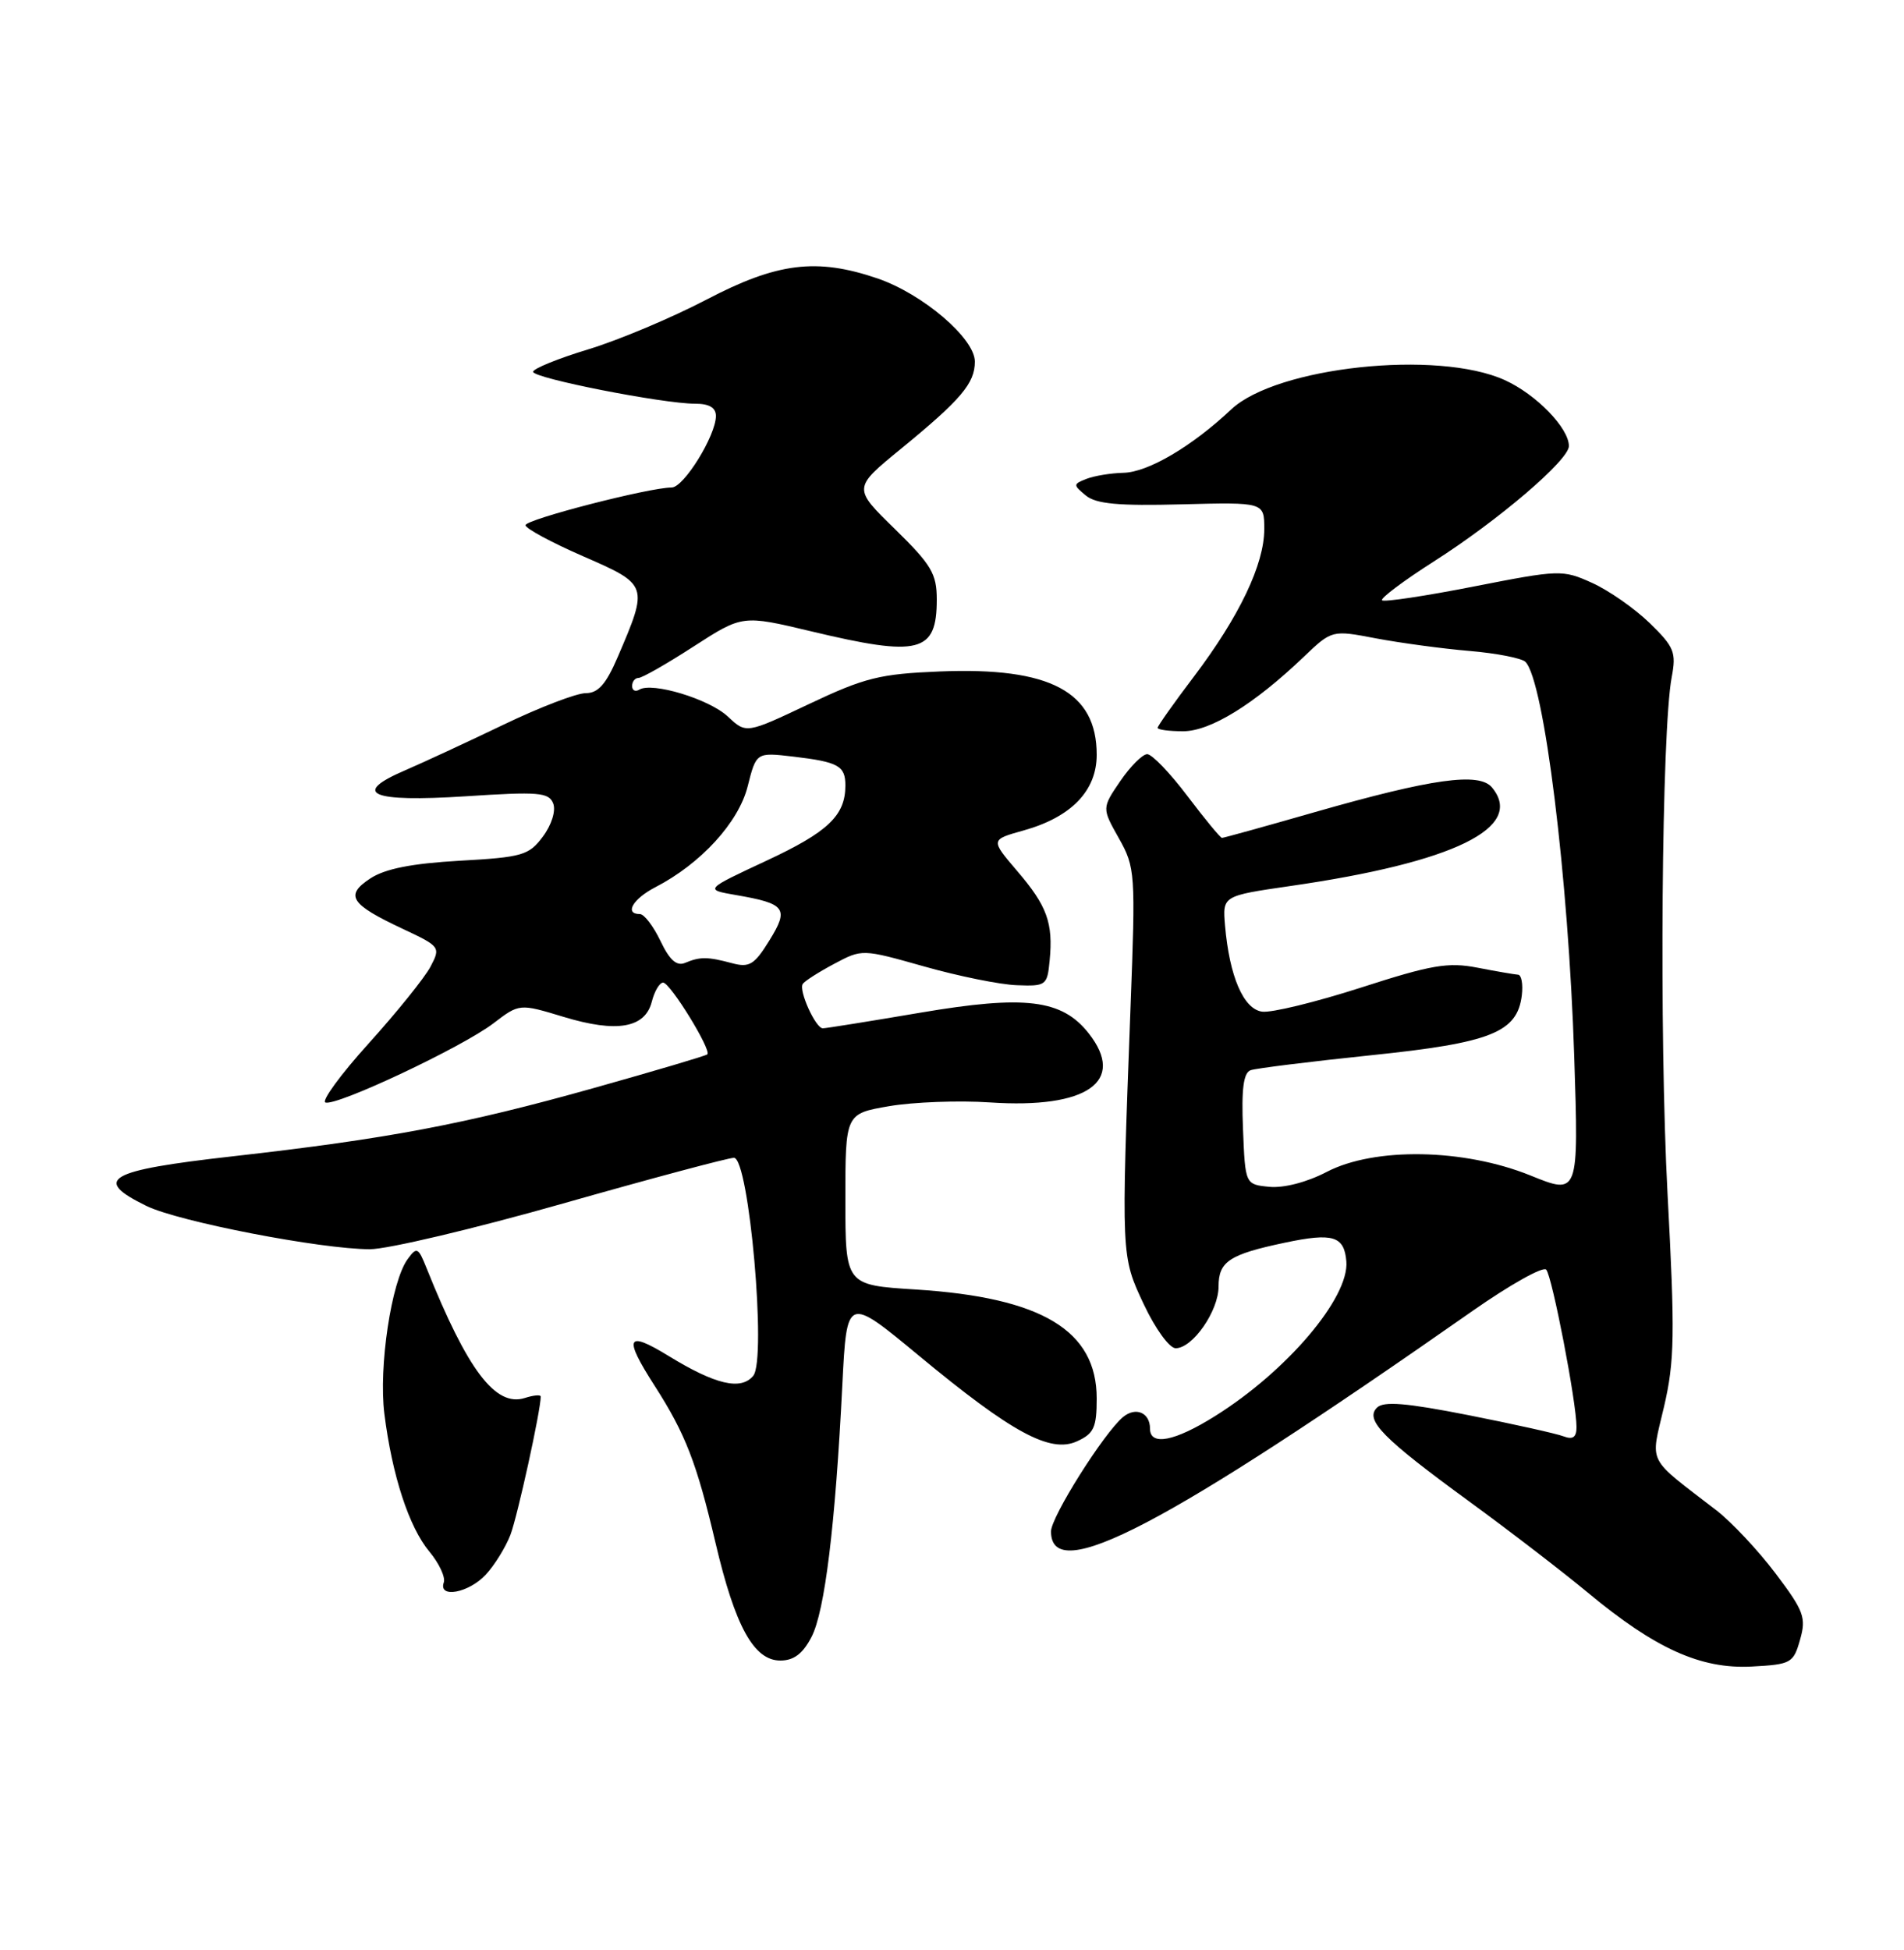 <?xml version="1.0" encoding="UTF-8" standalone="no"?>
<!DOCTYPE svg PUBLIC "-//W3C//DTD SVG 1.1//EN" "http://www.w3.org/Graphics/SVG/1.1/DTD/svg11.dtd" >
<svg xmlns="http://www.w3.org/2000/svg" xmlns:xlink="http://www.w3.org/1999/xlink" version="1.1" viewBox="0 0 250 256">
 <g >
 <path fill="currentColor"
d=" M 236.35 215.27 C 237.18 212.37 236.87 211.51 233.14 206.57 C 230.86 203.55 227.37 199.83 225.38 198.29 C 216.09 191.13 216.70 192.35 218.49 184.68 C 219.88 178.71 219.94 175.18 218.95 156.68 C 217.85 135.82 218.17 95.95 219.50 88.89 C 220.12 85.64 219.82 84.92 216.60 81.79 C 214.63 79.88 211.22 77.50 209.04 76.52 C 205.17 74.77 204.77 74.79 193.50 77.00 C 187.14 78.25 181.73 79.06 181.47 78.81 C 181.22 78.55 184.27 76.26 188.25 73.72 C 196.73 68.32 206.00 60.40 206.00 58.56 C 206.00 56.19 201.70 51.77 197.58 49.90 C 188.75 45.89 167.61 48.16 161.66 53.75 C 156.50 58.61 150.74 62.00 147.52 62.07 C 145.86 62.11 143.67 62.47 142.65 62.87 C 140.89 63.56 140.89 63.66 142.57 65.05 C 143.92 66.16 146.84 66.43 155.17 66.21 C 166.00 65.93 166.00 65.93 166.00 69.47 C 166.00 74.08 162.73 80.93 156.78 88.80 C 154.15 92.27 152.00 95.31 152.00 95.55 C 152.00 95.80 153.51 96.00 155.35 96.00 C 158.93 96.00 164.66 92.47 171.19 86.23 C 174.89 82.70 174.89 82.70 180.69 83.81 C 183.89 84.41 189.41 85.16 192.96 85.46 C 196.51 85.76 199.81 86.41 200.29 86.89 C 202.74 89.34 205.94 115.19 206.70 138.69 C 207.29 156.89 207.29 156.89 200.93 154.31 C 192.18 150.78 180.47 150.58 174.18 153.86 C 171.62 155.20 168.56 155.99 166.68 155.81 C 163.50 155.50 163.50 155.50 163.21 148.24 C 162.99 142.98 163.27 140.84 164.21 140.50 C 164.92 140.25 172.01 139.37 179.98 138.54 C 195.78 136.91 199.23 135.54 199.82 130.65 C 199.99 129.19 199.77 127.98 199.32 127.96 C 198.87 127.93 196.47 127.52 194.00 127.04 C 190.14 126.29 187.97 126.66 178.71 129.65 C 172.77 131.56 166.92 132.99 165.71 132.81 C 163.27 132.47 161.43 128.19 160.85 121.51 C 160.52 117.61 160.52 117.61 169.41 116.32 C 190.92 113.22 200.27 108.65 195.90 103.38 C 194.22 101.35 188.05 102.21 172.67 106.61 C 166.16 108.48 160.67 110.00 160.45 110.00 C 160.24 110.00 158.20 107.53 155.91 104.50 C 153.63 101.48 151.25 99.00 150.63 99.01 C 150.01 99.01 148.42 100.61 147.09 102.55 C 144.68 106.09 144.68 106.09 146.91 110.05 C 149.06 113.88 149.11 114.59 148.44 132.25 C 147.21 165.15 147.19 164.85 150.19 171.25 C 151.70 174.45 153.55 177.00 154.37 177.00 C 156.60 177.00 160.00 172.11 160.00 168.90 C 160.00 165.61 161.41 164.68 168.72 163.14 C 175.02 161.81 176.50 162.26 176.78 165.60 C 177.17 170.35 169.00 179.99 159.55 185.90 C 154.23 189.24 151.00 189.86 151.00 187.56 C 151.00 185.45 149.13 184.65 147.46 186.03 C 144.95 188.12 138.00 199.14 138.00 201.05 C 138.00 208.21 152.86 200.44 193.38 172.08 C 198.27 168.66 202.60 166.23 203.02 166.68 C 203.80 167.54 207.01 184.15 207.00 187.36 C 207.00 188.69 206.52 189.03 205.31 188.57 C 204.38 188.21 198.75 186.96 192.79 185.78 C 184.60 184.17 181.67 183.93 180.80 184.80 C 179.18 186.42 181.54 188.82 193.00 197.18 C 198.22 200.99 205.19 206.35 208.48 209.08 C 217.34 216.44 223.30 219.13 229.97 218.79 C 235.18 218.51 235.48 218.35 236.35 215.27 Z  M 106.56 214.89 C 108.30 211.52 109.68 200.27 110.60 181.82 C 111.19 170.14 111.19 170.14 120.61 177.94 C 132.87 188.10 137.90 190.82 141.41 189.22 C 143.63 188.21 144.00 187.41 144.00 183.60 C 144.00 174.67 136.81 170.34 120.25 169.29 C 111.00 168.71 111.00 168.71 111.00 157.46 C 111.00 146.21 111.00 146.21 116.75 145.22 C 119.91 144.68 125.88 144.45 130.01 144.73 C 142.75 145.58 147.91 141.97 142.95 135.66 C 139.44 131.20 134.61 130.61 120.83 132.95 C 114.18 134.08 108.43 135.00 108.04 135.00 C 107.09 135.00 104.85 130.04 105.40 129.18 C 105.64 128.80 107.49 127.62 109.52 126.54 C 113.20 124.58 113.20 124.58 121.35 126.88 C 125.83 128.15 131.30 129.26 133.50 129.34 C 137.35 129.49 137.51 129.37 137.82 126.11 C 138.30 121.17 137.49 118.93 133.56 114.35 C 130.05 110.24 130.05 110.24 134.38 109.03 C 140.66 107.28 144.00 103.82 144.00 99.09 C 144.00 90.81 137.91 87.56 123.42 88.15 C 115.52 88.47 113.55 88.96 106.24 92.42 C 97.98 96.33 97.98 96.33 95.58 94.08 C 93.14 91.78 85.62 89.50 83.94 90.54 C 83.42 90.86 83.00 90.64 83.00 90.06 C 83.00 89.48 83.38 89.00 83.84 89.00 C 84.31 89.00 87.57 87.14 91.09 84.86 C 97.49 80.73 97.49 80.73 106.50 82.88 C 120.72 86.28 123.00 85.70 123.00 78.71 C 123.00 75.32 122.30 74.15 117.50 69.45 C 111.99 64.08 111.99 64.08 118.25 58.96 C 126.20 52.45 128.00 50.33 128.00 47.47 C 128.00 44.42 121.15 38.58 115.21 36.55 C 107.22 33.83 102.06 34.47 92.77 39.33 C 88.22 41.71 81.24 44.65 77.25 45.86 C 73.26 47.07 70.00 48.40 70.00 48.81 C 70.00 49.65 87.03 53.00 91.28 53.00 C 93.12 53.00 94.00 53.52 94.00 54.61 C 94.00 57.18 89.78 64.00 88.19 64.00 C 85.26 64.00 69.00 68.19 69.00 68.95 C 69.00 69.38 72.42 71.22 76.59 73.04 C 85.14 76.77 85.16 76.81 81.11 86.25 C 79.57 89.84 78.54 91.00 76.90 91.00 C 75.70 91.00 70.85 92.86 66.11 95.14 C 61.38 97.41 55.56 100.11 53.19 101.13 C 46.04 104.20 48.69 105.34 61.13 104.54 C 70.74 103.91 72.07 104.02 72.64 105.49 C 73.00 106.45 72.43 108.29 71.28 109.83 C 69.45 112.29 68.60 112.54 60.35 113.00 C 54.06 113.36 50.57 114.05 48.63 115.32 C 45.23 117.55 45.99 118.71 52.92 121.96 C 57.80 124.25 57.87 124.35 56.53 126.90 C 55.78 128.33 52.14 132.85 48.44 136.95 C 44.73 141.05 42.17 144.56 42.73 144.74 C 44.21 145.24 60.71 137.46 64.78 134.35 C 68.20 131.74 68.20 131.74 74.01 133.50 C 81.00 135.62 84.72 134.97 85.59 131.48 C 85.94 130.12 86.60 129.00 87.07 129.00 C 88.00 129.00 93.47 137.89 92.87 138.42 C 92.67 138.61 85.97 140.59 78.00 142.83 C 61.00 147.60 50.98 149.50 30.50 151.81 C 14.08 153.66 12.07 154.82 19.23 158.32 C 23.44 160.38 42.15 164.00 48.57 164.00 C 50.90 164.00 62.31 161.30 73.92 158.00 C 85.53 154.70 95.63 152.00 96.37 152.00 C 98.35 152.00 100.69 178.47 98.90 180.62 C 97.28 182.57 93.93 181.78 87.75 177.99 C 82.25 174.62 81.84 175.52 85.95 181.92 C 90.01 188.24 91.48 192.06 93.95 202.56 C 96.53 213.54 98.99 218.00 102.46 218.00 C 104.23 218.00 105.41 217.11 106.56 214.89 Z  M 63.76 206.75 C 64.92 205.51 66.38 203.15 67.02 201.50 C 67.95 199.06 71.00 185.17 71.00 183.34 C 71.00 183.08 70.06 183.16 68.91 183.53 C 65.06 184.75 61.39 179.90 56.02 166.51 C 54.91 163.74 54.73 163.65 53.52 165.31 C 51.39 168.22 49.70 179.46 50.47 185.61 C 51.48 193.68 53.70 200.49 56.38 203.70 C 57.66 205.24 58.51 207.06 58.27 207.75 C 57.53 209.87 61.52 209.14 63.76 206.75 Z  M 86.72 123.53 C 85.79 121.59 84.58 120.00 84.02 120.00 C 81.94 120.00 83.10 118.00 86.06 116.47 C 92.02 113.39 96.98 107.97 98.17 103.24 C 99.30 98.76 99.30 98.76 104.17 99.33 C 110.09 100.03 111.00 100.54 111.00 103.12 C 111.00 107.06 108.73 109.22 100.67 112.98 C 92.50 116.79 92.50 116.79 96.61 117.50 C 103.17 118.63 103.63 119.25 101.02 123.47 C 99.05 126.66 98.39 127.06 96.12 126.45 C 92.90 125.59 91.93 125.58 89.95 126.41 C 88.85 126.87 87.92 126.05 86.72 123.53 Z "/>
</g>
</svg>
